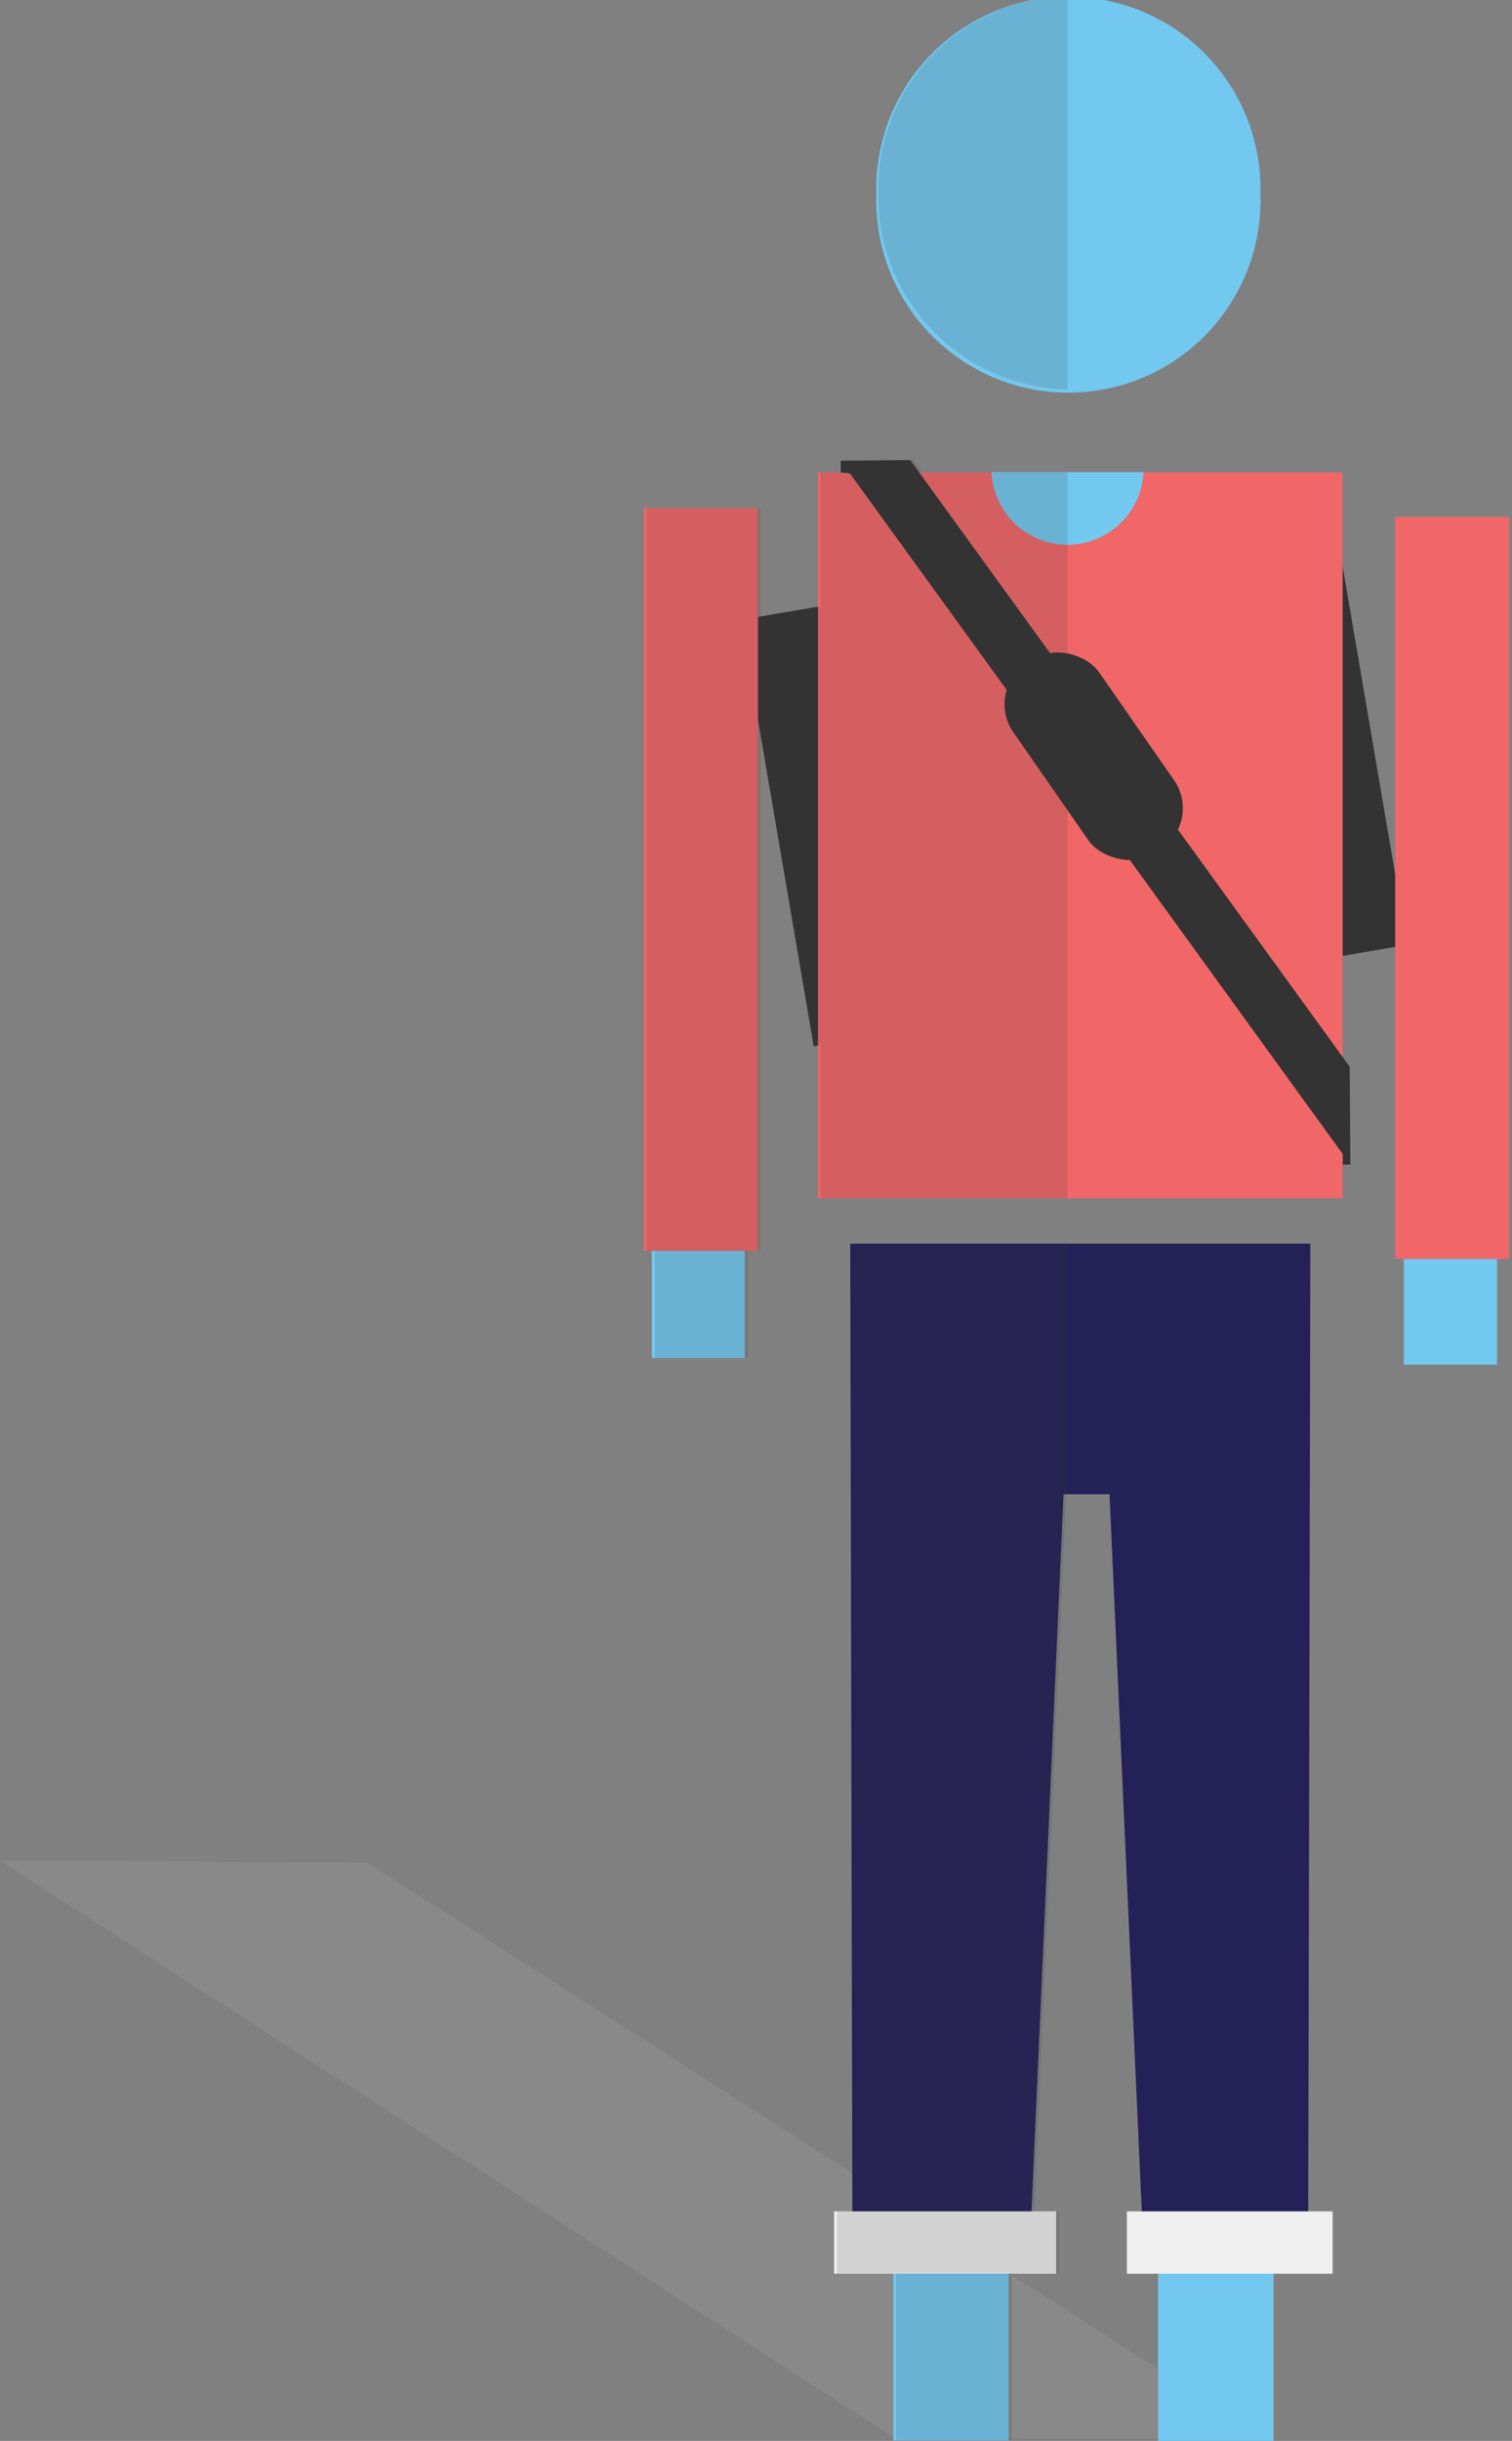 <svg xmlns="http://www.w3.org/2000/svg" xmlns:xlink="http://www.w3.org/1999/xlink" viewBox="0 0 88.77 143.2"><rect x="0" y="0" width="88.77" height="143.2" fill="#808080" stroke="none"/><defs><style>.cls-1{fill:none;}.cls-2{isolation:isolate;}.cls-3{fill:#333;}.cls-4{fill:#f16667;}.cls-12,.cls-5{mix-blend-mode:multiply;}.cls-6{opacity:0.39;}.cls-7{fill:#999;}.cls-8{fill:#73c8ef;}.cls-9{fill:#242058;}.cls-10{fill:#f0efef;}.cls-11{clip-path:url(#clip-path);}.cls-12{opacity:0.15;}</style><clipPath id="clip-path" transform="translate(0 -0.3)"><rect class="cls-1" x="37.82" width="24.86" height="143.78"/></clipPath></defs><title>Asset 38</title><g class="cls-2"><g id="Layer_2" data-name="Layer 2"><g id="Layer_1-2" data-name="Layer 1"><rect class="cls-3" x="45.39" y="33.5" width="35.35" height="25.38" transform="translate(-6.88 10.98) rotate(-9.69)"/><rect class="cls-4" x="48.02" y="27.72" width="30.81" height="42.59"/><g class="cls-5"><g class="cls-6"><polygon class="cls-7" points="21.56 109.27 0 109.15 52.48 143 74.47 143.12 21.56 109.27"/></g></g><rect class="cls-8" x="82.42" y="30.59" width="5.47" height="49.47"/><polygon class="cls-8" points="38.28 30.36 43.75 30.36 43.73 79.67 38.27 79.67 38.28 30.36"/><rect class="cls-8" x="52.45" y="79.67" width="6.77" height="63.5"/><rect class="cls-8" x="67.99" y="79.33" width="6.78" height="63.87"/><path class="cls-8" d="M74,11.72a11.28,11.28,0,1,0-22.55,0,11.28,11.28,0,1,0,22.55,0Z" transform="translate(0 -0.3)"/><polygon class="cls-9" points="50.05 132.73 49.92 72.96 76.93 72.96 76.8 132.73 67.17 132.73 65.14 87.66 62.44 87.66 60.4 133.27 50.05 132.73"/><rect class="cls-4" x="37.8" y="29.81" width="6.7" height="43.57"/><rect class="cls-4" x="81.91" y="30.32" width="6.7" height="43.54"/><rect class="cls-10" x="48.97" y="129.73" width="13.04" height="3.66"/><rect class="cls-10" x="66.16" y="129.73" width="12.08" height="3.66"/><path class="cls-8" d="M67.14,28a4.47,4.47,0,0,1-8.93,0Z" transform="translate(0 -0.3)"/><polygon class="cls-3" points="79.24 62.58 79.28 68.32 49.36 27.03 53.44 26.99 79.24 62.58"/><polygon class="cls-3" points="49.36 27.72 49.36 27.03 51.4 27.38 50.77 27.86 49.36 27.72"/><polygon class="cls-3" points="79.28 68.32 78.83 68.32 78.86 65.87 79.28 68.32"/><rect class="cls-3" x="61.25" y="38.18" width="6.15" height="13.45" rx="2.86" ry="2.86" transform="matrix(0.82, -0.57, 0.57, 0.82, -14.13, 44.21)"/><g class="cls-11"><g class="cls-12"><path class="cls-3" d="M62.84,23.15A11.35,11.35,0,0,0,74.12,11.71a11.28,11.28,0,1,0-22.55,0A11.35,11.35,0,0,0,62.84,23.15Z" transform="translate(0 -0.3)"/><polygon class="cls-3" points="77.09 72.95 50.09 72.95 50.21 129.72 49.13 129.72 49.13 133.38 52.61 133.38 52.61 143.16 59.39 143.16 59.39 133.38 62.17 133.38 62.17 129.72 60.72 129.72 62.6 87.65 65.3 87.65 67.2 129.72 66.32 129.72 66.32 133.38 68.15 133.38 68.15 143.19 74.93 143.19 74.93 133.38 78.4 133.38 78.4 129.72 76.97 129.72 77.09 72.95"/><polygon class="cls-3" points="88.77 30.31 82.08 30.31 82.08 51.27 79 33.23 79 27.72 54.14 27.72 53.61 26.98 49.52 27.02 49.52 27.72 48.18 27.72 48.18 35.58 44.66 36.18 44.66 29.81 37.97 29.81 37.97 73.38 38.44 73.38 38.44 79.66 43.9 79.66 43.9 73.38 44.66 73.38 44.66 42.16 47.94 61.36 48.18 61.32 48.18 70.31 79 70.31 79 68.31 79 67.69 79 67.7 79 68.31 79.44 68.31 79.4 62.58 79 62.02 79 56.06 82.08 55.53 82.08 73.86 82.58 73.86 82.58 80.06 88.05 80.06 88.06 73.86 88.77 73.86 88.77 30.31"/></g></g></g></g></g></svg>